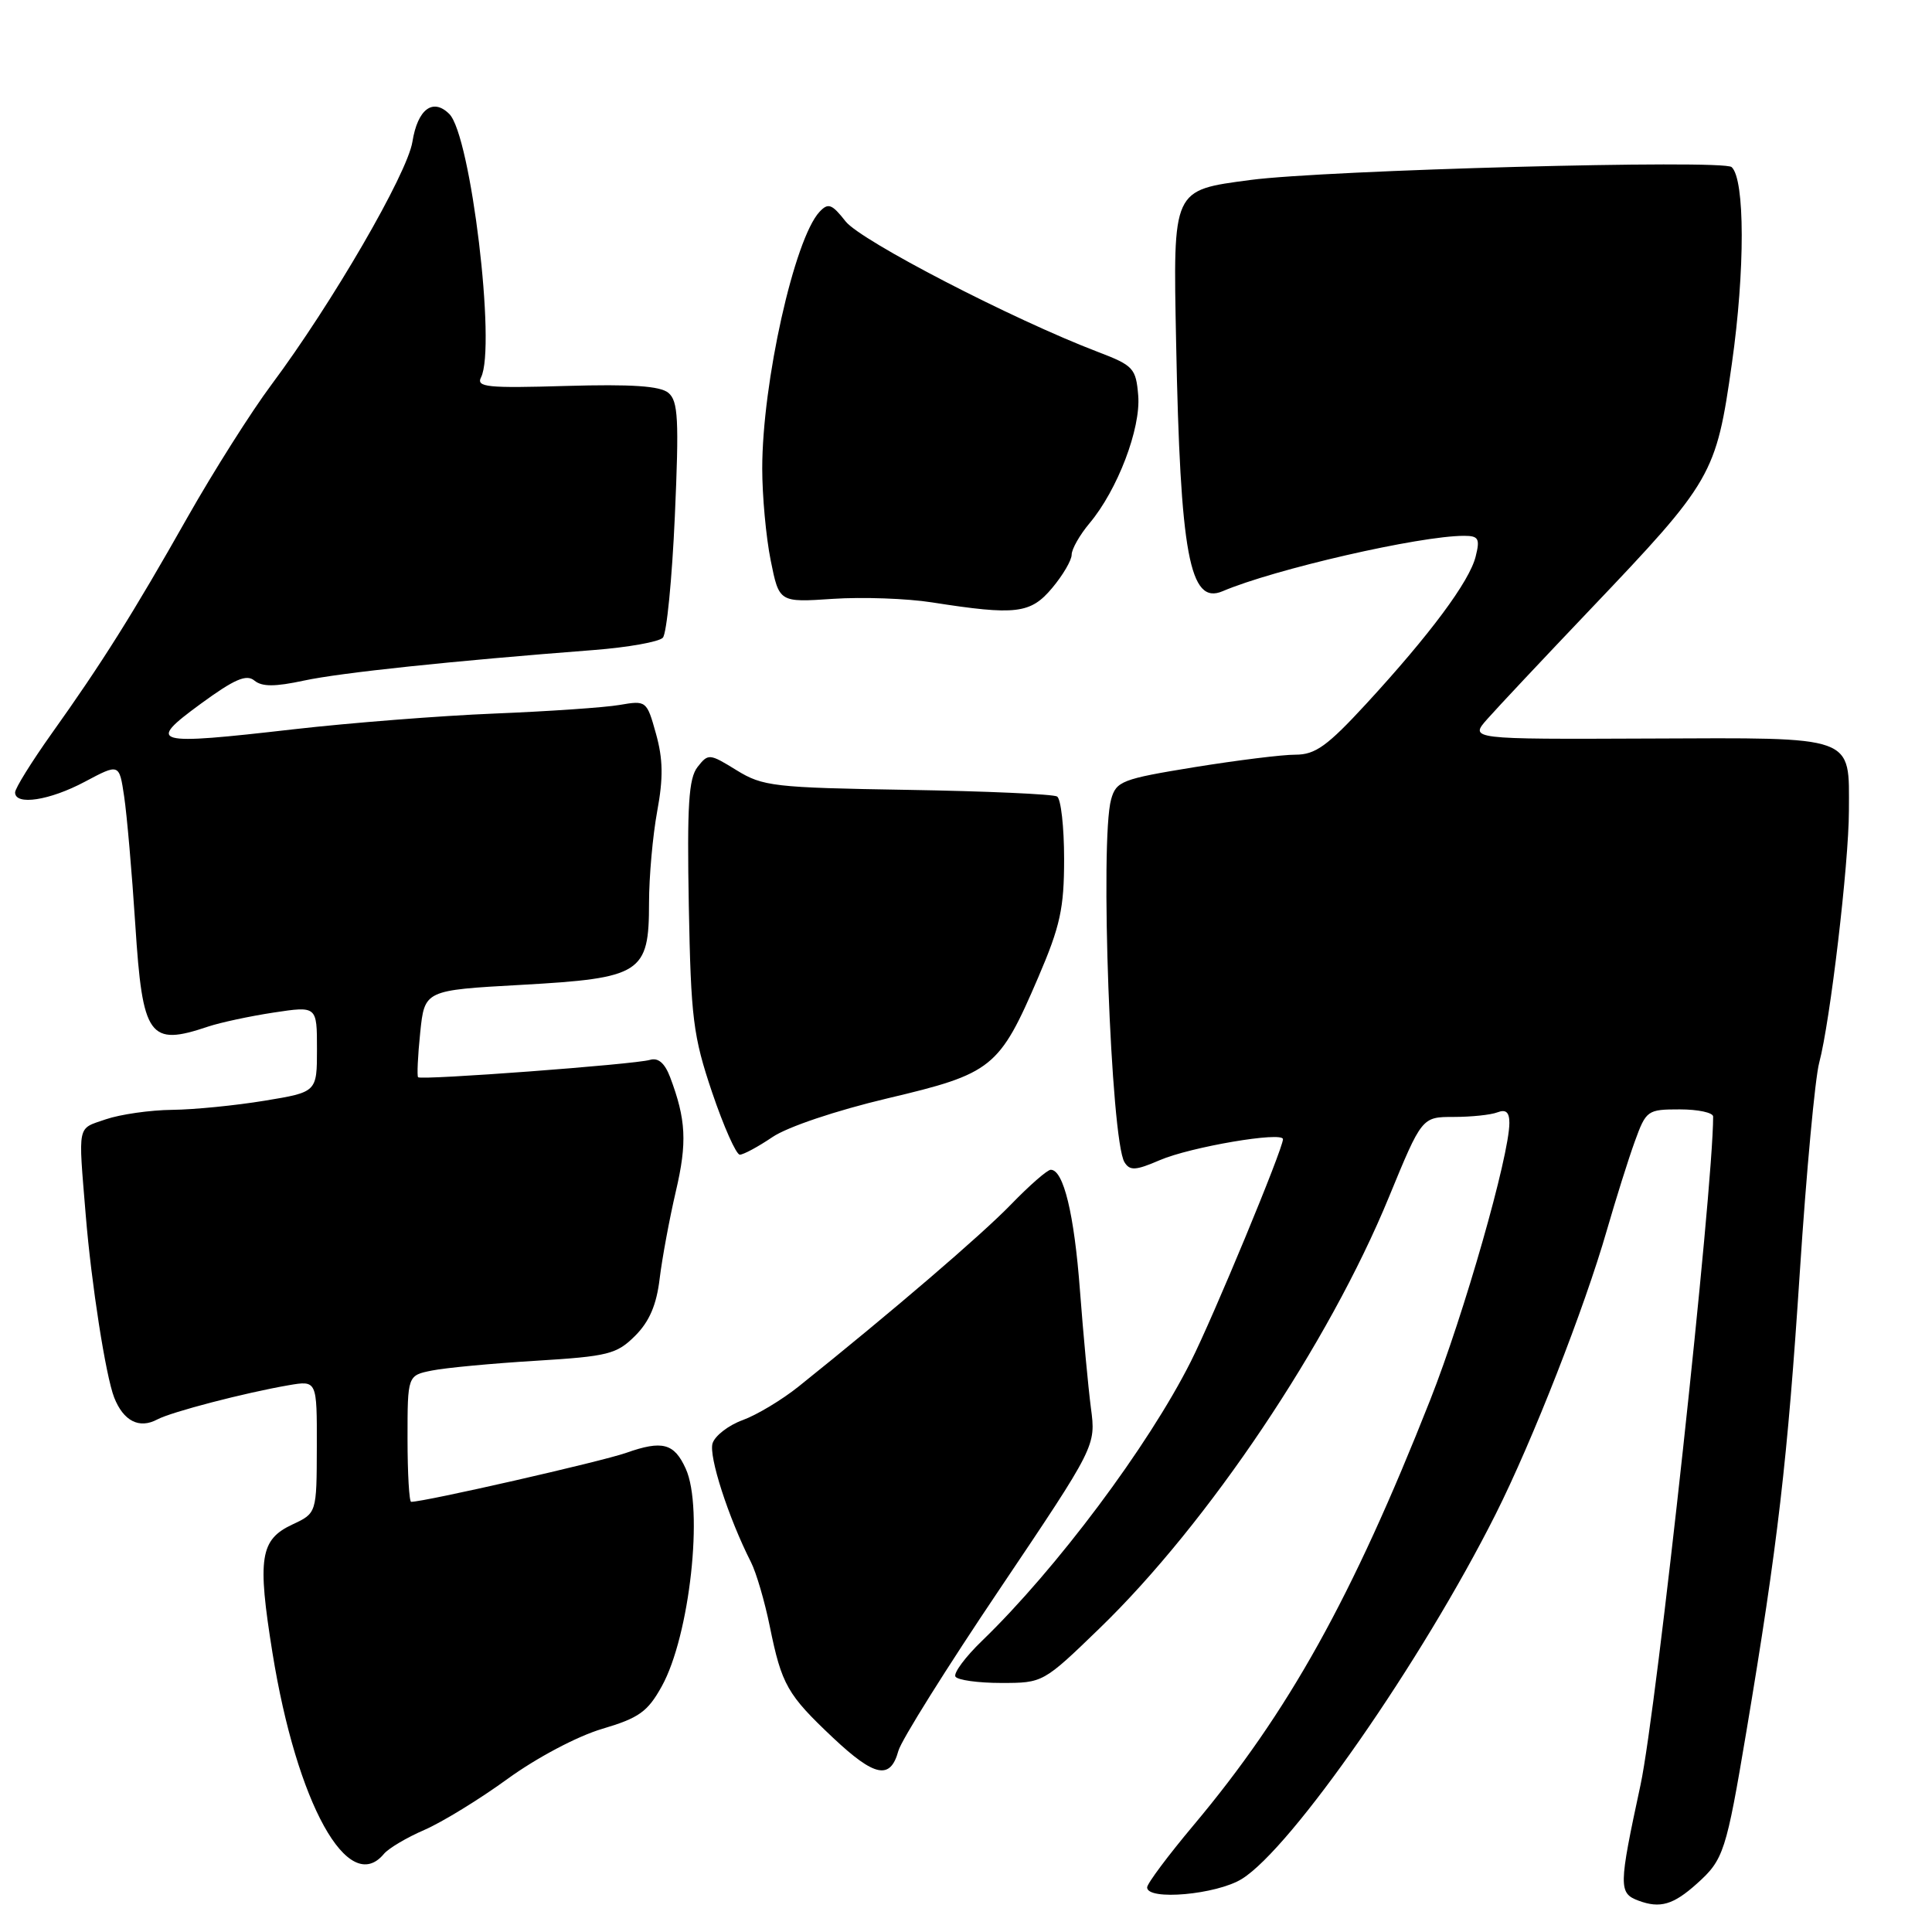 <?xml version="1.0" encoding="UTF-8" standalone="no"?>
<!DOCTYPE svg PUBLIC "-//W3C//DTD SVG 1.1//EN" "http://www.w3.org/Graphics/SVG/1.1/DTD/svg11.dtd" >
<svg xmlns="http://www.w3.org/2000/svg" xmlns:xlink="http://www.w3.org/1999/xlink" version="1.1" viewBox="0 0 256 256">
 <g >
 <path fill="currentColor"
d=" M 224.84 249.60 C 228.40 246.41 228.72 245.42 231.41 229.40 C 235.57 204.57 236.85 193.56 238.49 168.50 C 239.35 155.30 240.51 142.85 241.05 140.83 C 242.50 135.42 244.98 114.41 244.99 107.44 C 245.01 97.36 246.10 97.75 218.52 97.86 C 194.69 97.96 194.69 97.96 197.10 95.25 C 198.42 93.75 204.54 87.24 210.70 80.77 C 226.93 63.73 227.39 62.93 229.48 48.20 C 231.24 35.83 231.22 23.75 229.45 22.14 C 228.33 21.11 175.64 22.53 165.66 23.85 C 155.31 25.23 155.44 24.94 155.84 45.29 C 156.39 73.55 157.63 80.20 162.00 78.34 C 168.85 75.42 188.10 71.00 193.99 71.00 C 195.92 71.00 196.13 71.37 195.53 73.75 C 194.71 77.05 189.48 84.08 181.04 93.25 C 175.88 98.85 174.29 100.00 171.66 100.00 C 169.92 99.99 163.88 100.75 158.23 101.66 C 148.66 103.22 147.90 103.51 147.23 105.92 C 145.72 111.27 147.19 151.07 149.00 154.00 C 149.71 155.15 150.47 155.11 153.67 153.73 C 157.75 151.97 170.00 149.89 170.00 150.95 C 170.00 152.23 160.75 174.55 157.78 180.43 C 152.14 191.64 139.98 207.89 130.13 217.41 C 127.90 219.56 126.32 221.70 126.60 222.16 C 126.89 222.62 129.61 223.00 132.67 223.00 C 138.20 223.00 138.24 222.98 145.71 215.75 C 160.09 201.84 176.08 178.01 184.04 158.62 C 188.41 148.00 188.41 148.00 192.62 148.00 C 194.94 148.00 197.55 147.73 198.42 147.39 C 199.54 146.96 200.00 147.37 200.00 148.79 C 200.00 153.12 194.00 174.13 189.51 185.50 C 179.15 211.74 170.73 226.86 158.16 241.84 C 154.77 245.88 152.00 249.59 152.00 250.09 C 152.00 251.87 161.19 251.05 164.55 248.97 C 171.13 244.90 188.41 220.08 198.18 200.64 C 203.06 190.93 209.95 173.34 212.92 163.00 C 214.11 158.88 215.77 153.59 216.62 151.25 C 218.12 147.12 218.29 147.00 222.58 147.00 C 225.01 147.00 227.00 147.43 227.00 147.95 C 227.00 157.71 219.52 226.51 217.38 236.50 C 214.47 250.01 214.46 250.86 217.12 251.85 C 219.97 252.91 221.72 252.40 224.84 249.60 Z  M 50.87 245.65 C 51.49 244.91 53.90 243.48 56.24 242.47 C 58.58 241.45 63.55 238.41 67.27 235.70 C 71.13 232.90 76.50 230.06 79.77 229.09 C 84.67 227.64 85.82 226.82 87.69 223.44 C 91.40 216.75 93.26 199.85 90.86 194.60 C 89.33 191.23 87.76 190.82 82.97 192.51 C 79.67 193.67 56.29 199.00 54.48 199.00 C 54.22 199.00 54.00 195.23 54.00 190.62 C 54.00 182.25 54.00 182.25 57.25 181.60 C 59.04 181.24 65.22 180.66 70.99 180.31 C 80.60 179.72 81.71 179.44 84.16 177.00 C 86.05 175.11 87.00 172.89 87.41 169.41 C 87.74 166.71 88.70 161.52 89.55 157.87 C 91.07 151.39 90.91 148.34 88.79 142.72 C 88.08 140.86 87.21 140.11 86.12 140.44 C 84.12 141.04 55.82 143.16 55.40 142.74 C 55.24 142.57 55.36 139.91 55.68 136.82 C 56.26 131.21 56.26 131.21 69.06 130.50 C 85.00 129.61 86.00 128.97 86.00 119.64 C 86.00 116.19 86.49 110.73 87.08 107.51 C 87.90 103.09 87.86 100.58 86.92 97.22 C 85.70 92.84 85.64 92.80 82.09 93.41 C 80.12 93.75 72.65 94.26 65.50 94.55 C 58.35 94.84 46.40 95.78 38.94 96.63 C 20.19 98.78 19.36 98.56 26.58 93.27 C 31.06 89.99 32.66 89.30 33.71 90.18 C 34.72 91.01 36.42 91.01 40.28 90.18 C 45.18 89.13 59.89 87.58 78.70 86.13 C 83.21 85.78 87.32 85.05 87.83 84.50 C 88.34 83.95 89.05 76.71 89.42 68.41 C 89.99 55.55 89.86 53.13 88.56 52.05 C 87.46 51.14 83.68 50.89 75.01 51.14 C 64.57 51.45 63.08 51.30 63.74 50.00 C 65.76 46.01 62.39 17.97 59.54 15.11 C 57.37 12.94 55.34 14.46 54.65 18.77 C 53.98 23.01 43.99 40.22 35.97 50.97 C 33.29 54.56 28.30 62.45 24.87 68.50 C 17.63 81.30 13.48 87.90 6.81 97.25 C 4.17 100.97 2.00 104.46 2.00 105.00 C 2.00 106.77 6.58 106.07 11.25 103.58 C 15.80 101.16 15.80 101.16 16.45 105.53 C 16.81 107.93 17.48 115.59 17.93 122.56 C 18.89 137.47 19.76 138.67 27.60 136.02 C 29.20 135.49 33.09 134.65 36.25 134.17 C 42.00 133.30 42.00 133.30 42.00 139.00 C 42.00 144.71 42.00 144.71 35.06 145.85 C 31.24 146.48 25.73 147.03 22.81 147.06 C 19.89 147.09 15.93 147.66 14.00 148.32 C 10.18 149.64 10.36 148.76 11.36 161.00 C 12.10 170.08 14.01 182.32 15.13 185.18 C 16.36 188.30 18.45 189.37 20.85 188.08 C 22.73 187.08 32.41 184.56 38.25 183.55 C 42.00 182.91 42.00 182.91 41.98 191.70 C 41.96 200.50 41.96 200.50 38.75 202.00 C 34.46 204.01 34.08 206.42 36.10 218.99 C 39.32 238.99 46.16 251.33 50.87 245.65 Z  M 119.04 232.00 C 119.41 230.62 125.45 220.97 132.47 210.55 C 145.22 191.59 145.22 191.59 144.55 186.55 C 144.19 183.77 143.54 176.78 143.10 171.00 C 142.34 160.84 140.92 155.00 139.23 155.00 C 138.78 155.00 136.41 157.07 133.96 159.60 C 130.04 163.65 118.24 173.77 105.82 183.72 C 103.61 185.49 100.28 187.49 98.41 188.17 C 96.54 188.85 94.75 190.23 94.42 191.24 C 93.88 192.94 96.52 201.10 99.51 207.00 C 100.21 208.38 101.33 212.20 102.00 215.50 C 103.58 223.26 104.32 224.55 110.40 230.28 C 115.91 235.46 117.98 235.87 119.04 232.00 Z  M 102.35 150.67 C 104.34 149.32 110.79 147.15 117.63 145.53 C 131.51 142.25 132.41 141.53 137.57 129.51 C 140.49 122.71 141.00 120.37 141.00 113.82 C 141.00 109.58 140.58 105.86 140.07 105.54 C 139.56 105.23 130.63 104.83 120.23 104.66 C 102.54 104.37 101.07 104.20 97.60 102.06 C 94.00 99.84 93.85 99.82 92.43 101.63 C 91.25 103.14 91.03 106.70 91.27 120.00 C 91.55 134.95 91.84 137.28 94.36 144.75 C 95.90 149.29 97.55 153.00 98.03 153.00 C 98.51 153.00 100.46 151.95 102.35 150.67 Z  M 139.41 77.92 C 140.83 76.23 142.00 74.24 142.00 73.50 C 142.00 72.76 143.07 70.88 144.37 69.33 C 148.08 64.91 151.18 56.77 150.82 52.41 C 150.52 48.80 150.19 48.43 145.50 46.64 C 134.18 42.32 114.08 31.91 112.05 29.34 C 110.23 27.02 109.74 26.84 108.59 28.07 C 105.26 31.64 101.00 50.69 101.00 62.08 C 101.00 65.70 101.50 71.18 102.12 74.25 C 103.24 79.83 103.24 79.83 110.37 79.35 C 114.29 79.09 120.20 79.30 123.50 79.82 C 134.62 81.56 136.55 81.33 139.41 77.92 Z "/>
</g>
</svg>